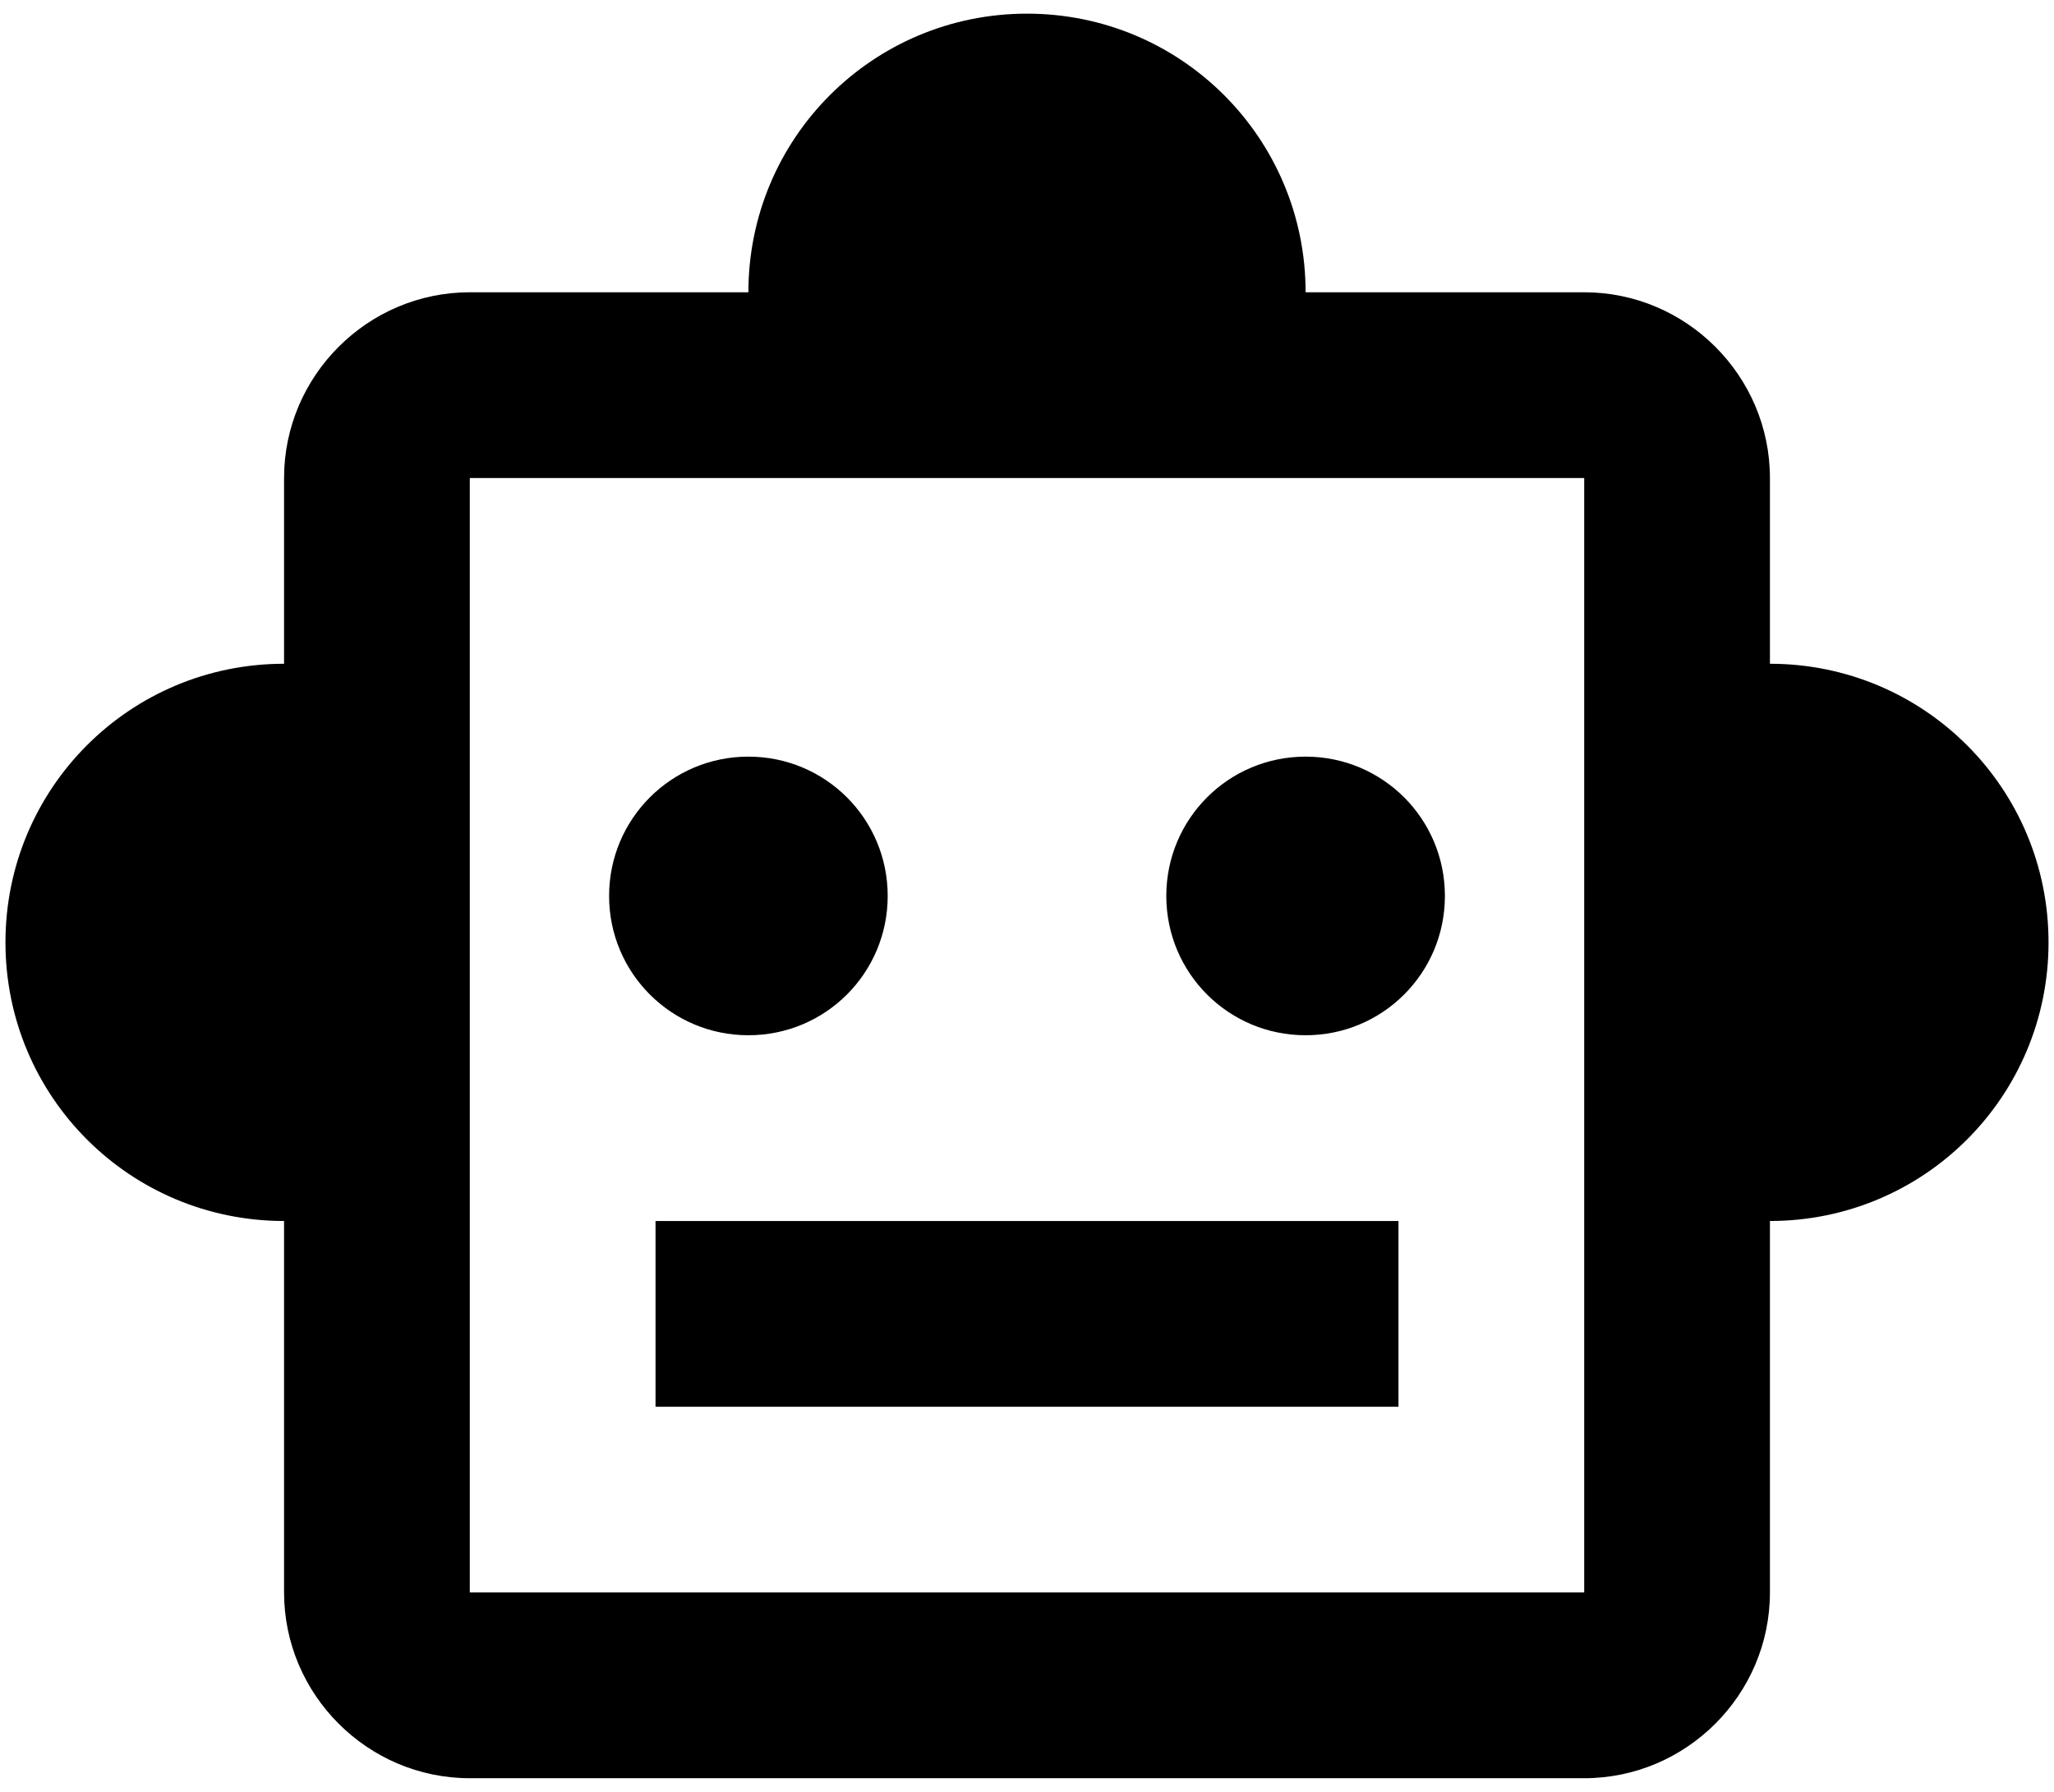 <svg width="94" height="82" viewBox="0 0 94 82" fill="none" xmlns="http://www.w3.org/2000/svg">
<path d="M81 30.375V21.875C81 17.2 77.175 13.375 72.5 13.375H59.75C59.75 6.32 54.055 0.625 47 0.625C39.945 0.625 34.25 6.32 34.25 13.375H21.5C16.825 13.375 13 17.2 13 21.875V30.375C5.945 30.375 0.25 36.07 0.25 43.125C0.25 50.18 5.945 55.875 13 55.875V72.875C13 77.55 16.825 81.375 21.5 81.375H72.5C77.175 81.375 81 77.55 81 72.875V55.875C88.055 55.875 93.75 50.18 93.75 43.125C93.75 36.07 88.055 30.375 81 30.375ZM72.5 72.875H21.5V21.875H72.5V72.875ZM34.25 47.375C30.723 47.375 27.875 44.528 27.875 41C27.875 37.472 30.723 34.625 34.25 34.625C37.778 34.625 40.625 37.472 40.625 41C40.625 44.528 37.778 47.375 34.25 47.375ZM66.125 41C66.125 44.528 63.278 47.375 59.75 47.375C56.222 47.375 53.375 44.528 53.375 41C53.375 37.472 56.222 34.625 59.75 34.625C63.278 34.625 66.125 37.472 66.125 41ZM30 55.875H64V64.375H30V55.875Z" fill="black"/>
</svg>
